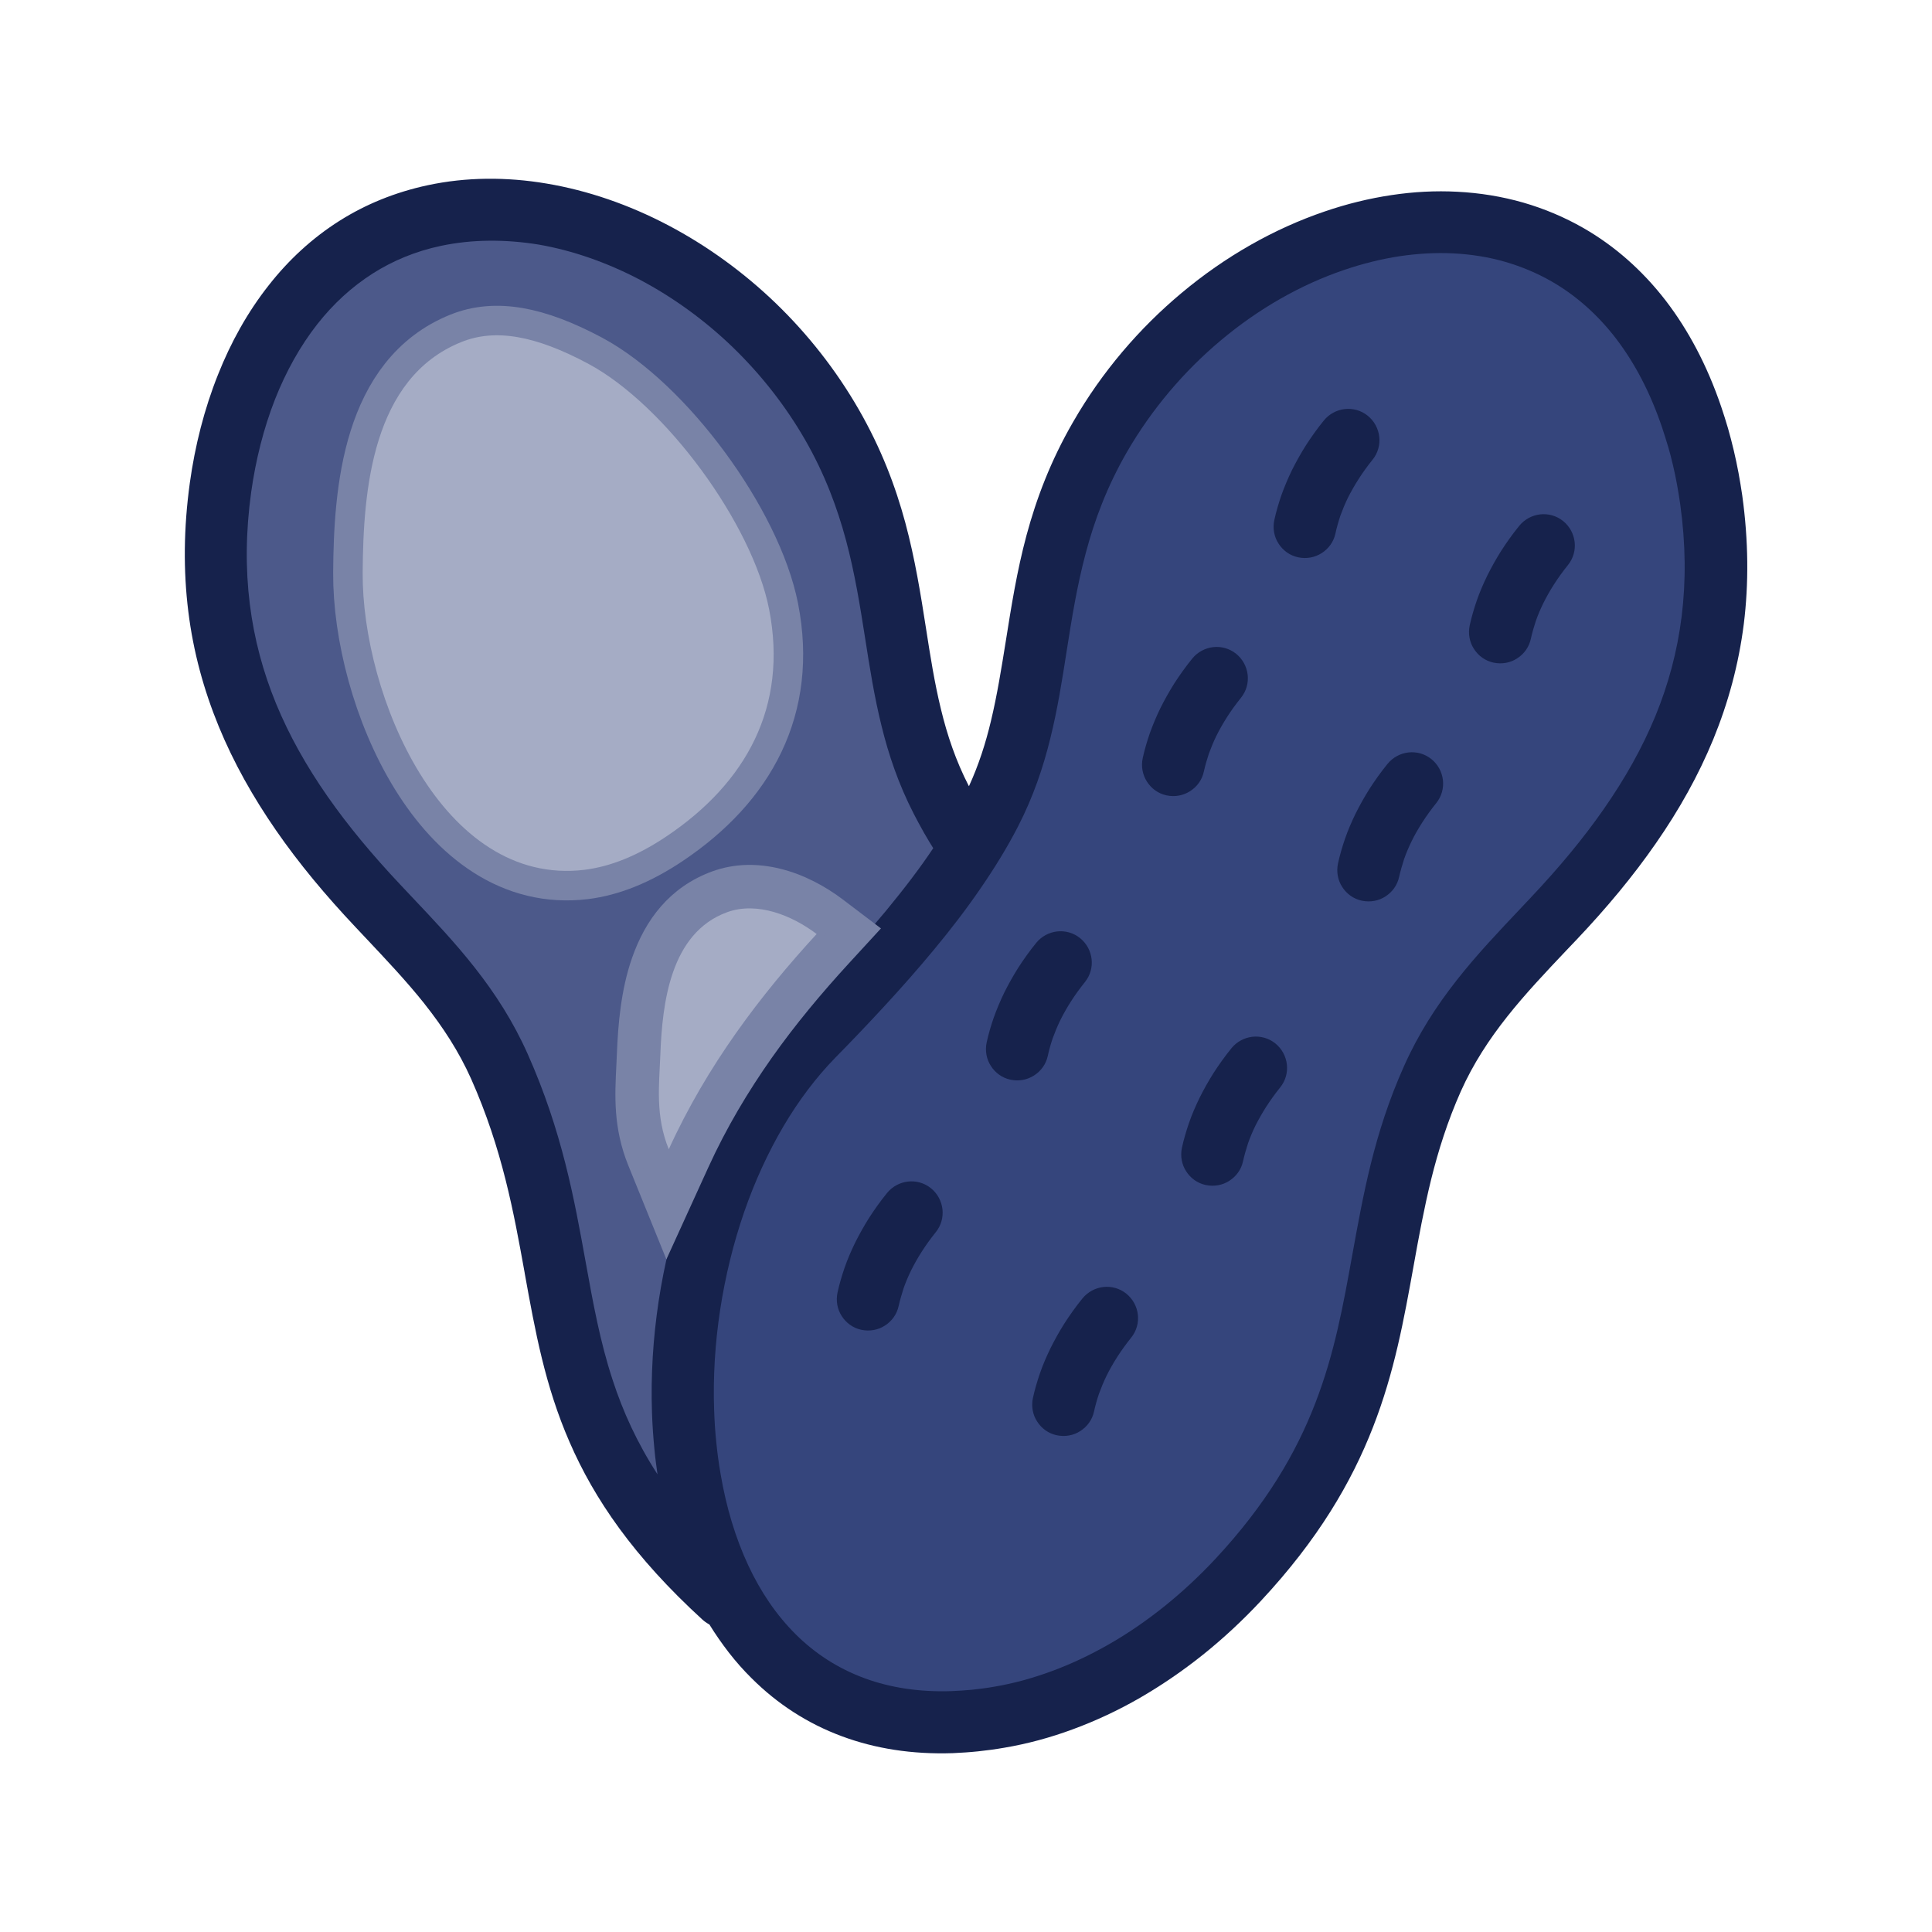 <?xml version="1.0" encoding="utf-8"?>
<svg viewBox="0 0 500 500" xmlns="http://www.w3.org/2000/svg">
  <g transform="matrix(3.316, 0, 0, 3.316, 47.834, 46.275)" style="">
    <path class="st0" d="M61.2,47.4c0.76-1.66,1.3-3.35,1.71-5.07c0.49-2.04,0.82-4.12,1.16-6.23c0.43-2.7,0.86-5.45,1.62-8.28 c0.77-2.85,1.87-5.79,3.64-8.85c2.25-3.91,5.16-7.3,8.45-10.05c3.41-2.86,7.24-5.03,11.18-6.37c1.72-0.59,3.47-1.02,5.22-1.28 c1.72-0.26,3.44-0.35,5.13-0.26c1.76,0.09,3.49,0.37,5.16,0.85c1.62,0.47,3.2,1.13,4.7,1.99c2.38,1.37,4.55,3.25,6.41,5.66 c1.74,2.27,3.22,5.02,4.33,8.29c0.19,0.55,0.36,1.11,0.53,1.68c0.16,0.56,0.31,1.14,0.45,1.73c0.13,0.56,0.26,1.15,0.37,1.75 c0.11,0.58,0.2,1.17,0.29,1.76c0.49,3.55,0.51,6.88,0.12,10.03c-0.4,3.15-1.21,6.13-2.38,8.99c-1.16,2.82-2.66,5.5-4.46,8.09 c-1.79,2.59-3.87,5.08-6.19,7.53l-0.81,0.85c-1.62,1.71-3.2,3.38-4.62,5.17c-1.41,1.78-2.66,3.68-3.63,5.85 c-1.03,2.32-1.75,4.6-2.31,6.86c-0.56,2.28-0.97,4.52-1.37,6.75c-0.75,4.16-1.49,8.29-3.17,12.59c-1.68,4.31-4.29,8.78-8.76,13.57 c-1.44,1.54-2.94,2.93-4.5,4.18c-1.6,1.28-3.25,2.4-4.92,3.37c-1.72,0.99-3.48,1.81-5.25,2.46c-1.78,0.66-3.58,1.14-5.36,1.44 c-0.69,0.12-1.37,0.21-2.03,0.28c-0.66,0.07-1.32,0.11-1.95,0.14c-3.21,0.11-6.1-0.36-8.66-1.31c-2.71-1-5.06-2.54-7.05-4.52 c-0.64-0.63-1.24-1.31-1.8-2.03c-0.54-0.7-1.04-1.42-1.51-2.18c-0.07-0.04-0.13-0.07-0.2-0.12c-0.11-0.07-0.22-0.15-0.32-0.24 c-5.4-4.93-8.47-9.45-10.39-13.87c-1.92-4.4-2.69-8.68-3.5-13.16l-0.01-0.07c-0.85-4.7-1.74-9.64-4.17-15.11 c-0.97-2.17-2.22-4.07-3.63-5.85l-0.02-0.03c-1.41-1.77-2.99-3.44-4.6-5.15l-0.8-0.85c-2.32-2.46-4.4-4.95-6.19-7.54 c-1.79-2.59-3.3-5.27-4.46-8.09c-1.17-2.85-1.99-5.83-2.38-8.99c-0.39-3.15-0.37-6.47,0.12-10.03c0.4-2.88,1.12-5.75,2.2-8.45 c1-2.52,2.31-4.88,3.95-6.96c1.55-1.98,3.4-3.7,5.56-5.06c2-1.26,4.29-2.21,6.86-2.76c2.99-0.64,6.13-0.66,9.27-0.13 c3.22,0.54,6.44,1.65,9.5,3.26c3,1.58,5.86,3.64,8.42,6.11c2.47,2.39,4.66,5.16,6.44,8.25c1.76,3.06,2.87,6,3.64,8.85 c0.76,2.83,1.2,5.58,1.62,8.28c0.33,2.12,0.66,4.22,1.16,6.27c0.49,2.03,1.16,4.02,2.16,5.97L61.2,47.4L61.2,47.4L61.2,47.4z" style="fill: rgb(22, 34, 76);"/>
    <path class="st1" d="M47.3,65.24c1.21-1.24,2.47-2.55,3.73-3.91c1.25-1.36,2.5-2.77,3.7-4.21c0.69-0.84,1.37-1.69,2.02-2.55 l0.02-0.03c0.57-0.75,1.12-1.52,1.64-2.3l-0.28-0.45c-0.16-0.27-0.31-0.52-0.43-0.73c-0.13-0.23-0.27-0.48-0.43-0.78 c-0.14-0.26-0.27-0.51-0.39-0.74c-1.18-2.3-1.95-4.57-2.51-6.86c-0.56-2.26-0.92-4.54-1.28-6.85c-0.39-2.48-0.79-5-1.48-7.59 c-0.69-2.57-1.66-5.19-3.2-7.87c-1.55-2.69-3.46-5.1-5.6-7.18c-2.22-2.15-4.7-3.94-7.29-5.31c-2.57-1.35-5.26-2.29-7.92-2.75 c-2.61-0.42-5.18-0.41-7.6,0.1c-1.99,0.42-3.76,1.16-5.32,2.15c-1.67,1.06-3.11,2.4-4.33,3.95c-1.36,1.73-2.46,3.73-3.3,5.85 c-0.91,2.31-1.52,4.78-1.87,7.26c-0.43,3.1-0.45,6-0.11,8.74c0.34,2.74,1.04,5.32,2.05,7.78c1.03,2.5,2.38,4.89,4.01,7.23 c1.64,2.35,3.55,4.63,5.69,6.9l0.79,0.84c1.75,1.85,3.47,3.66,5.03,5.65c1.57,2,2.99,4.18,4.13,6.75 c2.68,6.03,3.62,11.27,4.52,16.25l0,0c0.57,3.14,1.11,6.17,2.11,9.2c0.79,2.42,1.88,4.84,3.49,7.33c-0.09-0.64-0.18-1.29-0.24-1.96 c-0.09-0.93-0.16-1.89-0.19-2.85c-0.1-2.87,0.08-5.81,0.52-8.71c0.44-2.89,1.14-5.77,2.09-8.51l0.7-1.89l0.38-0.93l1.92-3.94 c0.67-1.2,1.39-2.34,2.16-3.43C45.18,67.59,46.21,66.36,47.3,65.24L47.3,65.24L47.3,65.24z" style="stroke-miterlimit: 2.613; stroke-width: 0.216px; fill: rgb(76, 89, 138);"/>
    <path class="st2" d="M58.46,60.17c-1.25,1.51-2.55,2.98-3.86,4.4c-1.3,1.41-2.59,2.76-3.84,4.03c-1.51,1.55-2.86,3.35-4.03,5.33 c-1.22,2.07-2.25,4.33-3.07,6.69c-0.85,2.46-1.48,5.04-1.88,7.65c-0.4,2.62-0.56,5.26-0.47,7.83c0.03,0.85,0.08,1.69,0.17,2.52 c0.08,0.82,0.19,1.64,0.33,2.44c0.44,2.61,1.17,5.03,2.17,7.17c0.97,2.07,2.2,3.88,3.7,5.37c1.51,1.5,3.31,2.67,5.39,3.43 l0.02,0.01c1.98,0.72,4.22,1.07,6.72,0.99c0.54-0.02,1.09-0.06,1.65-0.11c0.55-0.06,1.11-0.13,1.68-0.23 c1.49-0.25,3.01-0.66,4.52-1.22c1.5-0.55,3-1.26,4.47-2.1c1.47-0.84,2.91-1.83,4.31-2.95c1.37-1.1,2.7-2.33,3.98-3.7 c3.98-4.27,6.31-8.28,7.81-12.17c1.51-3.9,2.19-7.71,2.88-11.54c0.43-2.37,0.86-4.75,1.46-7.17c0.61-2.44,1.4-4.94,2.56-7.54 c1.14-2.57,2.56-4.75,4.13-6.75c1.56-1.99,3.28-3.8,5.03-5.65l0.79-0.84c2.14-2.27,4.05-4.55,5.68-6.9 c1.63-2.34,2.98-4.73,4.01-7.23c1.01-2.46,1.71-5.04,2.05-7.78c0.34-2.74,0.32-5.64-0.11-8.74c-0.07-0.51-0.16-1.03-0.25-1.54 c-0.09-0.51-0.2-1.02-0.32-1.53c-0.12-0.52-0.25-1.02-0.39-1.49l-0.01-0.02c-0.14-0.47-0.29-0.96-0.46-1.46 c-0.92-2.71-2.12-4.97-3.52-6.82c-1.48-1.95-3.2-3.45-5.07-4.53c-1.15-0.66-2.37-1.17-3.64-1.54c-1.31-0.38-2.67-0.59-4.04-0.66 c-1.37-0.07-2.78,0.01-4.2,0.22c-1.44,0.22-2.89,0.58-4.33,1.07c-3.39,1.15-6.69,3.03-9.64,5.51c-2.85,2.39-5.37,5.34-7.33,8.73 c-1.54,2.68-2.52,5.3-3.2,7.87c-0.69,2.59-1.09,5.11-1.48,7.59c-0.36,2.32-0.72,4.59-1.28,6.85c-0.56,2.28-1.33,4.56-2.51,6.86 c-0.85,1.66-1.87,3.31-2.98,4.92C60.95,57.06,59.73,58.64,58.46,60.17L58.46,60.17L58.46,60.17z" style="fill: rgb(53, 69, 124);"/>
    <path class="st0" d="M89.8,27.68c-0.14,0.66-0.54,1.19-1.07,1.53c-0.53,0.34-1.18,0.47-1.84,0.33c-0.66-0.14-1.19-0.54-1.53-1.07 c-0.34-0.52-0.47-1.18-0.33-1.84c0.14-0.64,0.33-1.29,0.55-1.93c0.23-0.64,0.5-1.29,0.82-1.95c0.32-0.64,0.68-1.29,1.09-1.94 c0.42-0.65,0.88-1.3,1.4-1.94c0.42-0.52,1.02-0.83,1.64-0.9c0.62-0.07,1.27,0.1,1.79,0.52c0.52,0.42,0.83,1.02,0.9,1.64 c0.07,0.62-0.1,1.27-0.52,1.79c-0.41,0.51-0.77,1.01-1.09,1.51c-0.32,0.5-0.59,0.98-0.83,1.45c-0.23,0.47-0.42,0.94-0.59,1.4 C90.03,26.76,89.9,27.22,89.8,27.68L89.8,27.68L89.8,27.68z" style="fill: rgb(22, 34, 76);"/>
    <path class="st0" d="M79.53,46.26c-0.14,0.66-0.54,1.19-1.07,1.53c-0.53,0.34-1.18,0.47-1.84,0.33c-0.66-0.14-1.19-0.54-1.53-1.07 c-0.34-0.53-0.47-1.18-0.33-1.84c0.14-0.64,0.33-1.29,0.55-1.93c0.23-0.64,0.5-1.29,0.82-1.95c0.32-0.64,0.68-1.29,1.09-1.94 c0.42-0.65,0.88-1.3,1.4-1.94c0.42-0.52,1.02-0.83,1.64-0.9c0.62-0.07,1.27,0.1,1.79,0.52c0.52,0.42,0.83,1.02,0.9,1.64 c0.07,0.62-0.1,1.27-0.52,1.79c-0.41,0.51-0.77,1.01-1.09,1.51c-0.32,0.5-0.59,0.98-0.83,1.46c-0.23,0.47-0.42,0.94-0.59,1.4 C79.76,45.35,79.63,45.81,79.53,46.26L79.53,46.26L79.53,46.26z" style="fill: rgb(22, 34, 76);"/>
    <path class="st0" d="M67.35,68.45c-0.14,0.66-0.54,1.19-1.07,1.53c-0.53,0.34-1.18,0.47-1.84,0.33c-0.66-0.14-1.19-0.54-1.53-1.07 c-0.34-0.52-0.47-1.18-0.33-1.84c0.14-0.64,0.33-1.29,0.55-1.93c0.23-0.64,0.5-1.29,0.82-1.95c0.32-0.64,0.68-1.29,1.09-1.94 c0.42-0.65,0.88-1.3,1.4-1.94c0.42-0.52,1.02-0.83,1.64-0.9c0.62-0.07,1.27,0.1,1.79,0.52c0.52,0.42,0.83,1.02,0.9,1.64 c0.07,0.62-0.1,1.27-0.52,1.79c-0.41,0.51-0.77,1.01-1.09,1.51c-0.32,0.5-0.59,0.98-0.83,1.46c-0.23,0.47-0.42,0.94-0.59,1.4 C67.58,67.53,67.45,67.99,67.35,68.45L67.35,68.45L67.35,68.45z" style="fill: rgb(22, 34, 76);"/>
    <path class="st0" d="M55.71,87.97c-0.14,0.66-0.54,1.19-1.07,1.53c-0.52,0.34-1.18,0.47-1.84,0.33c-0.66-0.14-1.19-0.54-1.53-1.07 c-0.34-0.52-0.47-1.18-0.33-1.84c0.14-0.64,0.33-1.29,0.55-1.93c0.22-0.64,0.5-1.29,0.82-1.95c0.32-0.64,0.68-1.29,1.09-1.94 c0.42-0.65,0.88-1.3,1.4-1.94c0.42-0.52,1.02-0.83,1.64-0.9c0.62-0.07,1.27,0.1,1.79,0.52c0.52,0.42,0.83,1.02,0.9,1.64 c0.07,0.62-0.1,1.27-0.52,1.79c-0.41,0.51-0.77,1.01-1.09,1.51c-0.32,0.5-0.59,0.98-0.83,1.46c-0.23,0.47-0.43,0.94-0.59,1.4 C55.95,87.06,55.81,87.52,55.71,87.97L55.71,87.97L55.71,87.97z" style="fill: rgb(22, 34, 76);"/>
    <path class="st0" d="M105.05,35.9c-0.14,0.66-0.54,1.19-1.07,1.53c-0.52,0.34-1.18,0.47-1.84,0.33c-0.66-0.14-1.19-0.54-1.53-1.07 c-0.34-0.52-0.47-1.18-0.33-1.84c0.14-0.64,0.33-1.29,0.55-1.93c0.22-0.64,0.5-1.29,0.82-1.95c0.32-0.64,0.68-1.29,1.09-1.94 c0.42-0.65,0.88-1.3,1.4-1.94c0.42-0.52,1.02-0.83,1.64-0.9c0.62-0.07,1.27,0.1,1.79,0.52c0.52,0.42,0.83,1.02,0.9,1.64 c0.07,0.62-0.1,1.27-0.52,1.79c-0.41,0.51-0.77,1.01-1.09,1.51c-0.32,0.5-0.59,0.98-0.83,1.46c-0.23,0.47-0.43,0.94-0.59,1.4 C105.28,34.99,105.15,35.45,105.05,35.9L105.05,35.9L105.05,35.9z" style="fill: rgb(22, 34, 76);"/>
    <path class="st0" d="M94.77,54.48c-0.14,0.66-0.54,1.19-1.07,1.53c-0.52,0.34-1.18,0.47-1.84,0.33c-0.66-0.14-1.19-0.54-1.53-1.07 c-0.34-0.52-0.47-1.18-0.33-1.84c0.14-0.64,0.33-1.29,0.55-1.93c0.22-0.64,0.5-1.29,0.82-1.95c0.32-0.64,0.68-1.29,1.09-1.94 c0.42-0.65,0.88-1.3,1.4-1.94c0.42-0.52,1.02-0.83,1.64-0.9c0.62-0.07,1.27,0.1,1.79,0.52c0.52,0.42,0.83,1.02,0.9,1.64 c0.07,0.62-0.1,1.27-0.52,1.79c-0.41,0.51-0.77,1.01-1.09,1.51c-0.32,0.5-0.6,0.98-0.83,1.46c-0.23,0.47-0.43,0.94-0.59,1.4 C95.01,53.57,94.87,54.03,94.77,54.48L94.77,54.48L94.77,54.48z" style="fill: rgb(22, 34, 76);"/>
    <path class="st0" d="M82.59,76.67c-0.14,0.66-0.54,1.19-1.07,1.53c-0.52,0.34-1.18,0.47-1.84,0.33s-1.19-0.54-1.53-1.07 c-0.34-0.52-0.47-1.18-0.33-1.84c0.14-0.64,0.33-1.29,0.55-1.93c0.22-0.64,0.5-1.29,0.82-1.95c0.32-0.64,0.68-1.29,1.09-1.94 c0.42-0.65,0.88-1.3,1.4-1.94c0.42-0.52,1.02-0.83,1.64-0.9c0.62-0.07,1.27,0.1,1.79,0.52c0.52,0.42,0.83,1.02,0.9,1.64 c0.07,0.62-0.1,1.27-0.52,1.79c-0.41,0.51-0.77,1.01-1.09,1.51c-0.32,0.5-0.59,0.98-0.83,1.45c-0.23,0.47-0.43,0.94-0.59,1.4 C82.82,75.76,82.69,76.22,82.59,76.67L82.59,76.67L82.59,76.67z" style="fill: rgb(22, 34, 76);"/>
    <path class="st0" d="M70.96,96.2c-0.14,0.66-0.54,1.19-1.07,1.53c-0.52,0.34-1.18,0.47-1.84,0.33c-0.66-0.14-1.19-0.54-1.53-1.07 c-0.34-0.52-0.47-1.18-0.33-1.84c0.14-0.64,0.33-1.29,0.55-1.93c0.22-0.64,0.5-1.29,0.82-1.95c0.32-0.64,0.68-1.29,1.09-1.94 c0.42-0.65,0.88-1.3,1.4-1.94c0.42-0.52,1.02-0.83,1.64-0.9c0.62-0.07,1.27,0.1,1.79,0.52c0.52,0.42,0.83,1.02,0.9,1.64 c0.07,0.62-0.1,1.27-0.52,1.79c-0.41,0.51-0.77,1.01-1.09,1.51c-0.32,0.5-0.59,0.98-0.83,1.46c-0.23,0.47-0.42,0.94-0.59,1.4 C71.19,95.28,71.06,95.74,70.96,96.2L70.96,96.2L70.96,96.2z" style="fill: rgb(22, 34, 76);"/>
    <path class="st3" d="M21.58,12.74c2.65-1.07,5.78-0.51,9.9,1.69c6.03,3.23,12.81,12.5,14.12,19.16c1.49,7.63-1.81,13.56-7.98,17.71 c-2.27,1.53-4.41,2.38-6.43,2.63c-11.12,1.34-17.37-13.66-17.31-23.19C13.92,24.32,14.61,15.54,21.58,12.74L21.58,12.74z" style="fill: none; stroke-linecap: round; stroke-linejoin: round; stroke-miterlimit: 2.613; stroke-width: 4.606px; stroke: rgb(121, 131, 167);"/>
    <path class="st4" d="M21.58,12.74c2.65-1.07,5.78-0.51,9.9,1.69c6.03,3.23,12.81,12.5,14.12,19.16c1.49,7.63-1.81,13.56-7.98,17.71 c-2.27,1.53-4.41,2.38-6.43,2.63c-11.12,1.34-17.37-13.66-17.31-23.19C13.92,24.32,14.61,15.54,21.58,12.74L21.58,12.74z" style="clip-rule: evenodd; fill-rule: evenodd; fill: rgb(165, 172, 197);"/>
    <path class="st5" d="M41.34,54.52c1.66-0.6,3.37-0.59,5-0.19c1.74,0.42,3.39,1.31,4.72,2.32l2.53,1.92l-2.14,2.33 c-2.12,2.31-4.19,4.78-6.06,7.43c-1.85,2.63-3.56,5.48-4.99,8.62l-2.79,6.12l-2.53-6.24c-1.15-2.84-1.02-5.27-0.9-7.64 c0.02-0.32,0.03-0.64,0.04-0.89c0.09-2.25,0.31-4.92,1.16-7.34C36.37,58.13,38.15,55.69,41.34,54.52L41.34,54.52z M49.31,58.94 c-4.36,4.75-8.54,10.22-11.54,16.8c-1.06-2.61-0.75-5-0.66-7.34c0.16-4.04,0.78-9.55,5.22-11.16 C44.68,56.38,47.41,57.5,49.31,58.94L49.31,58.94z" style="clip-rule: evenodd; fill-rule: evenodd; stroke: rgb(121, 131, 167); fill: rgb(121, 131, 167);"/>
    <path class="st4" d="M42.32,57.24c2.36-0.86,5.09,0.26,6.99,1.7c-4.36,4.75-8.54,10.22-11.54,16.8c-1.06-2.61-0.75-5-0.66-7.34 C37.26,64.36,37.88,58.86,42.32,57.24L42.32,57.24z" style="clip-rule: evenodd; fill-rule: evenodd; fill: rgb(165, 172, 197);"/>
  </g>
</svg>